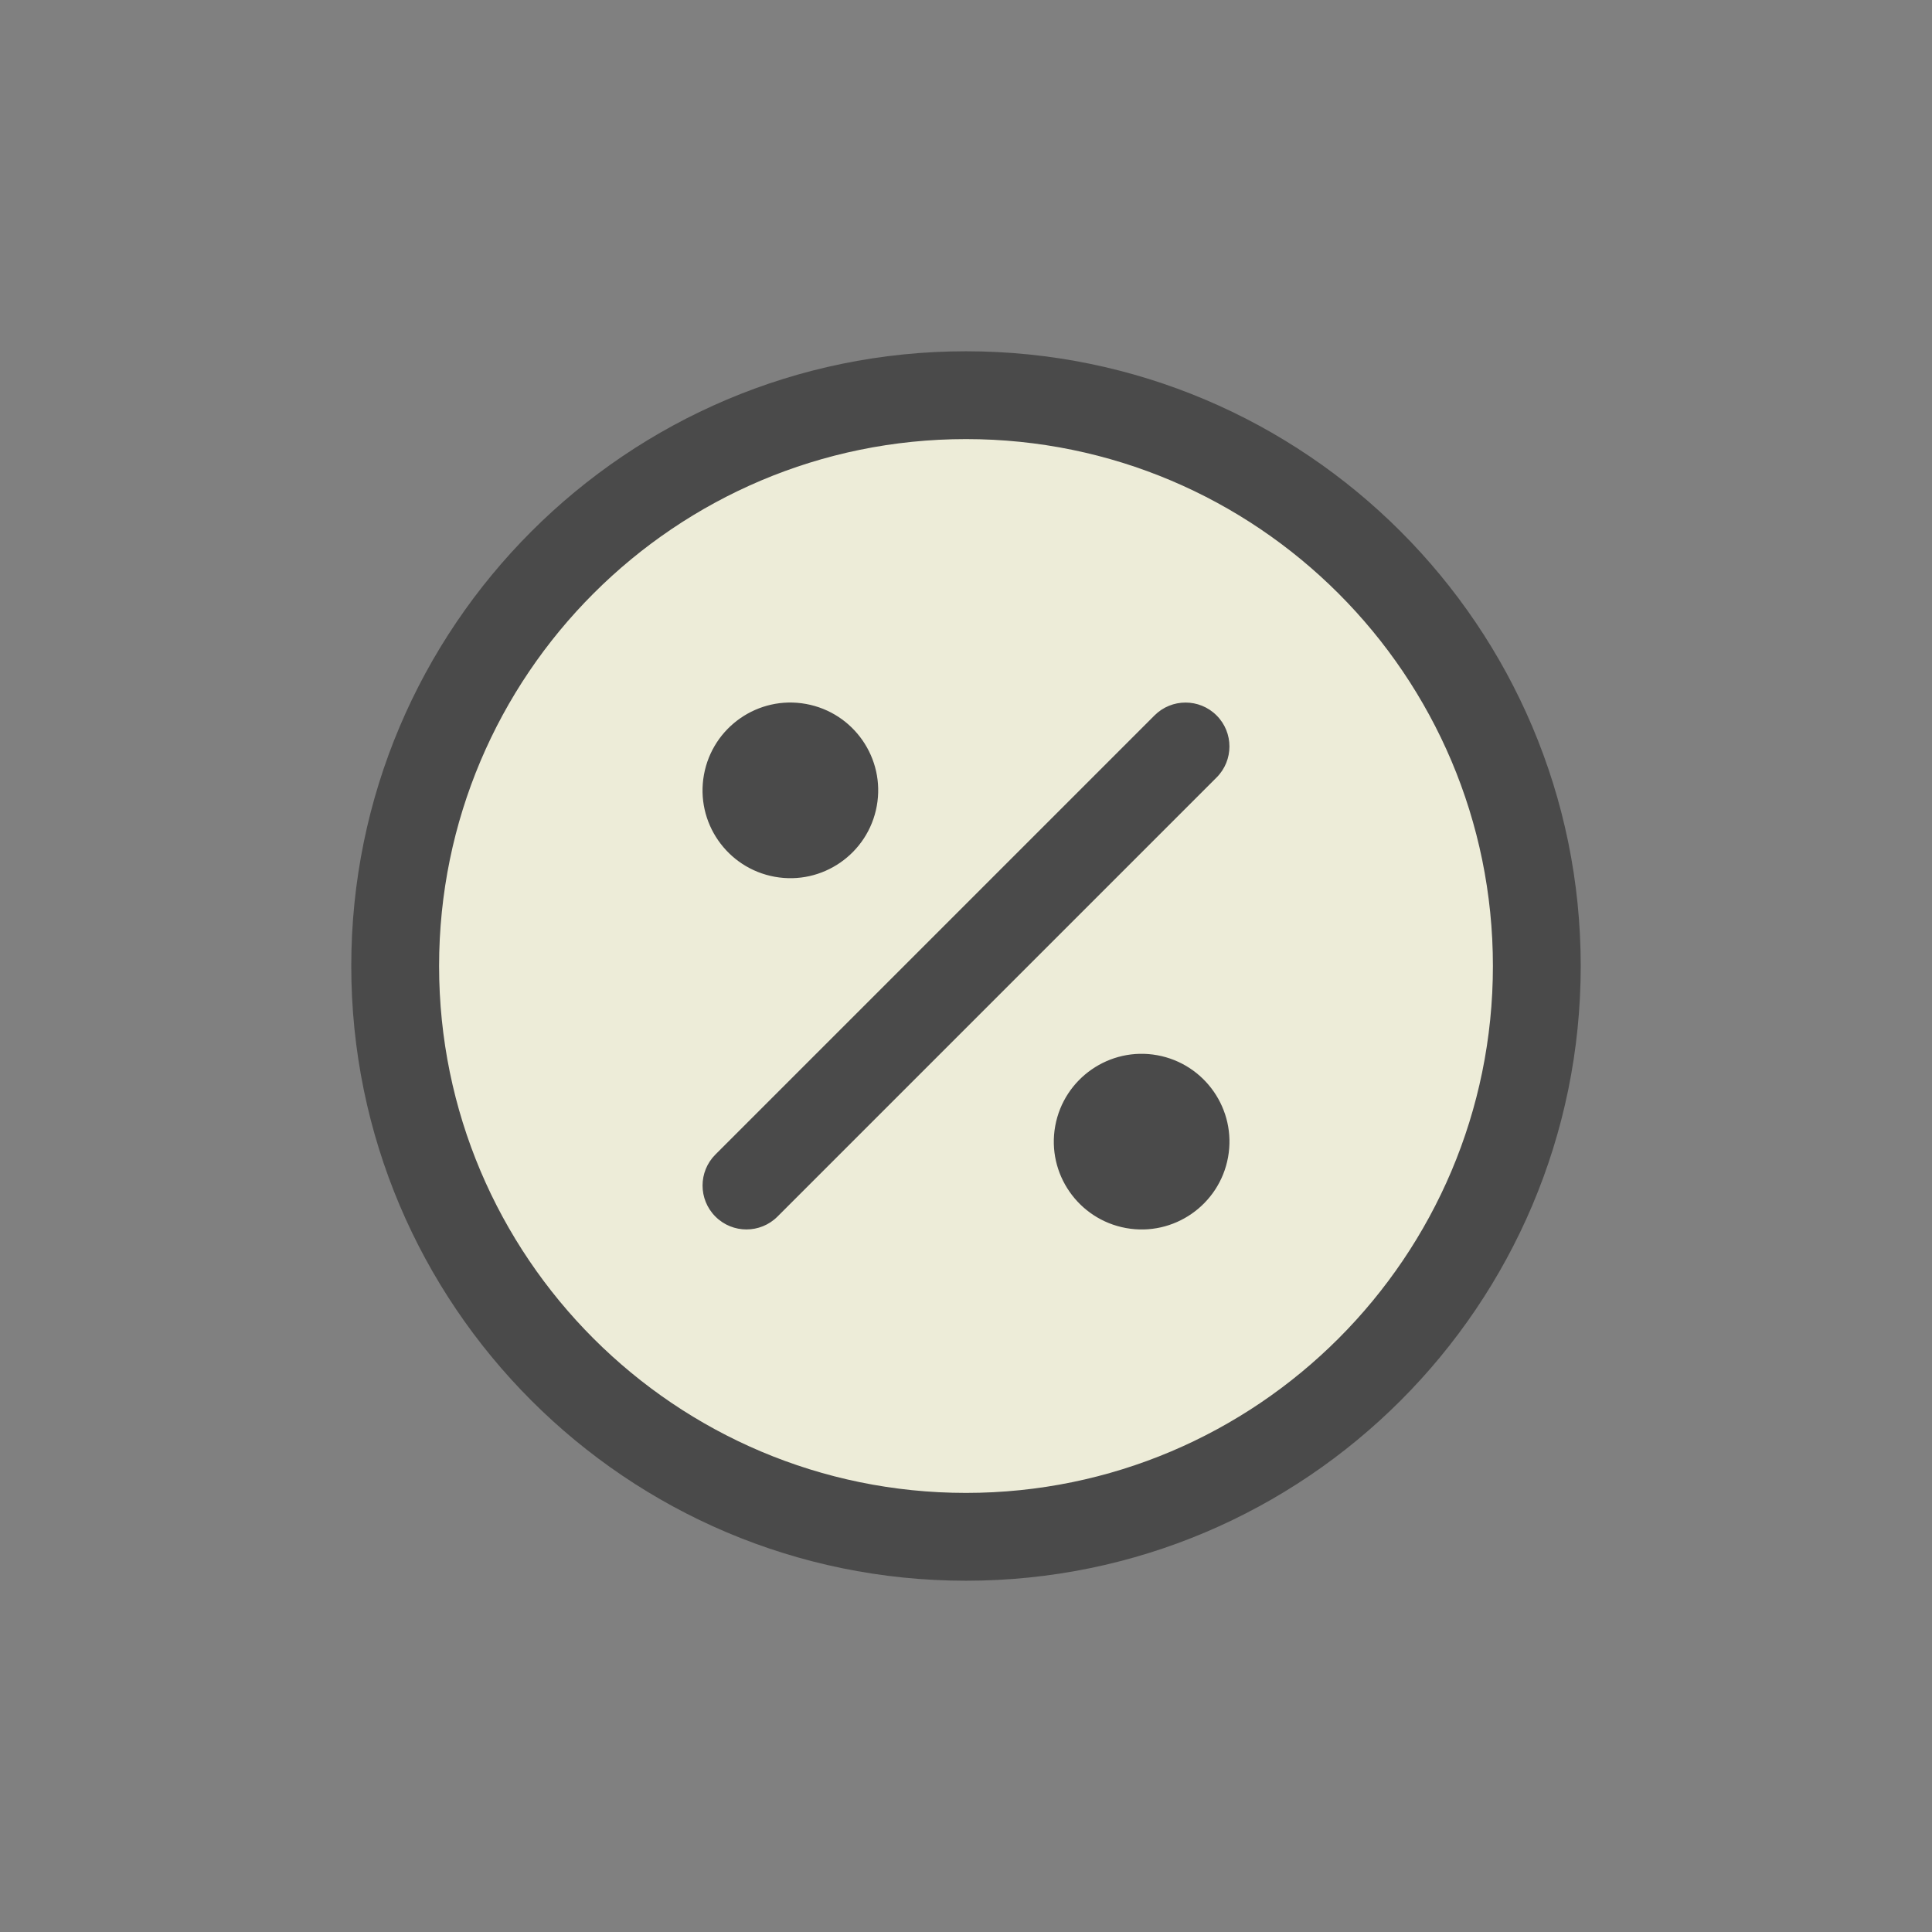 <svg width="33" height="33" viewBox="0 0 33 33" fill="none" xmlns="http://www.w3.org/2000/svg">
<rect x="0" y="0" width="33" height="33" fill="#808080" stroke="none"/>
<path d="M16.5 26.25C21.884 26.25 26.25 21.884 26.25 16.5C26.25 11.115 21.884 6.75 16.5 6.75C11.115 6.75 6.75 11.115 6.75 16.5C6.75 21.884 11.115 26.25 16.5 26.25Z" fill="#EDECD8"/>
<path fill-rule="evenodd" clip-rule="evenodd" d="M16.5 6C10.705 6 6 10.705 6 16.5C6 22.295 10.705 27 16.5 27C22.295 27 27 22.295 27 16.5C27 10.705 22.295 6 16.5 6ZM16.5 7.5C21.467 7.5 25.5 11.533 25.5 16.5C25.5 21.467 21.467 25.5 16.5 25.5C11.533 25.5 7.5 21.467 7.5 16.5C7.5 11.533 11.533 7.5 16.5 7.5ZM19.767 18.024C20.581 18.172 21.124 18.953 20.976 19.767C20.828 20.581 20.047 21.124 19.233 20.976C18.419 20.828 17.876 20.047 18.024 19.233C18.172 18.419 18.953 17.876 19.767 18.024ZM19.72 12.22L12.22 19.72C11.927 20.012 11.927 20.488 12.22 20.78C12.512 21.073 12.988 21.073 13.28 20.78L20.78 13.28C21.073 12.988 21.073 12.512 20.78 12.22C20.488 11.927 20.012 11.927 19.72 12.22ZM13.767 12.024C14.582 12.172 15.124 12.953 14.976 13.767C14.828 14.582 14.047 15.124 13.233 14.976C12.418 14.828 11.876 14.047 12.024 13.233C12.172 12.418 12.953 11.876 13.767 12.024Z" fill="#4A4A4A"/>
</svg>
